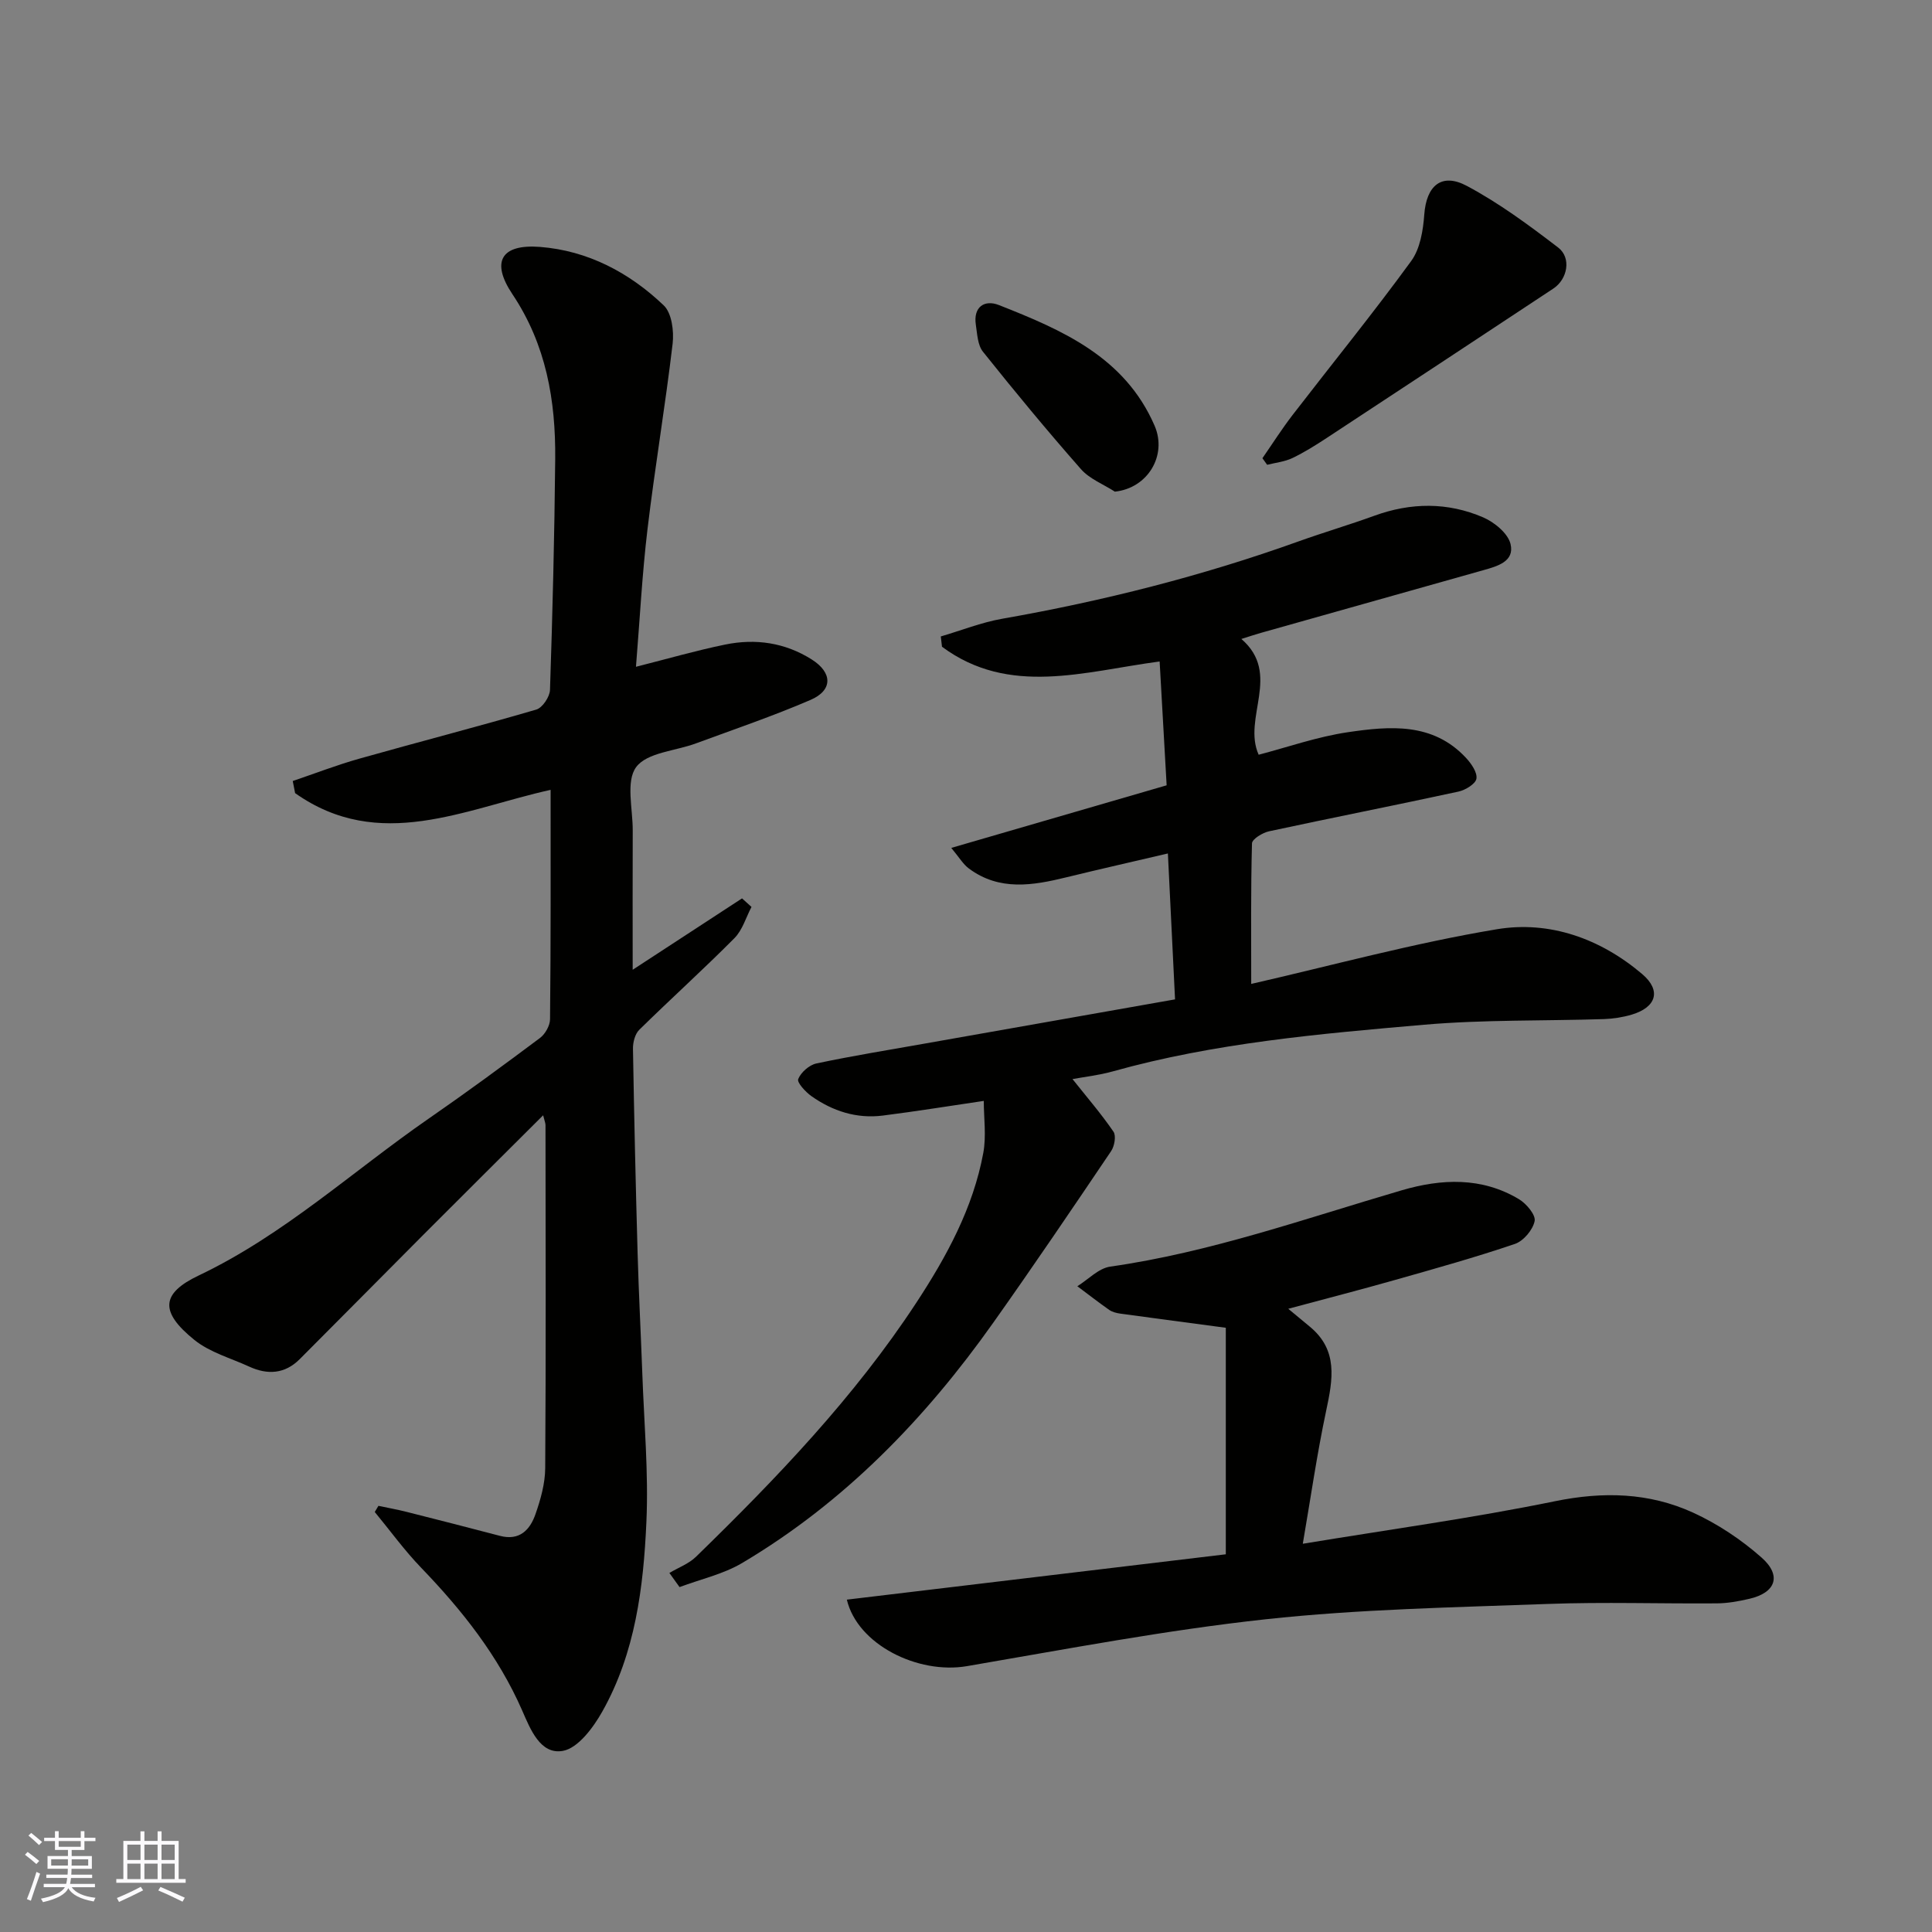 <svg enable-background="new 0 0 400 400" viewBox="0 0 400 400" xmlns="http://www.w3.org/2000/svg"><rect x="0" y="0" width="400" height="400" fill="#808080" stroke="none"/><g fill="#010100"><path d="m114 163.53c-17.82 3.95-35.46 13-52.9.68-.16-.84-.33-1.67-.49-2.51 4.58-1.55 9.11-3.31 13.76-4.62 12.21-3.45 24.49-6.61 36.66-10.17 1.28-.37 2.79-2.64 2.84-4.07.53-15.93.93-31.86 1.08-47.8.11-12.12-1.87-23.68-8.86-34.13-4.5-6.73-2.33-10.41 5.7-9.79 9.92.77 18.52 5.32 25.63 12.11 1.67 1.59 2.14 5.34 1.84 7.93-1.51 12.82-3.67 25.57-5.2 38.38-1.11 9.29-1.59 18.66-2.39 28.51 6.64-1.68 12.51-3.38 18.47-4.6 6.29-1.29 12.39-.41 17.91 3.08 4.33 2.73 4.41 6.38-.24 8.38-7.76 3.35-15.79 6.07-23.72 9-4.26 1.58-10.14 1.88-12.38 4.91-2.18 2.95-.69 8.64-.71 13.13-.04 9.33-.01 18.66-.01 28.83 7.83-5.11 15.23-9.95 22.64-14.78.65.59 1.31 1.18 1.96 1.77-1.15 2.18-1.87 4.79-3.53 6.46-6.42 6.47-13.2 12.58-19.7 18.97-.9.88-1.34 2.64-1.31 3.98.24 14.1.56 28.2.96 42.3.23 8.27.67 16.54.97 24.8.36 10.27 1.31 20.56.85 30.8-.6 13.56-2.3 27.14-9.12 39.26-1.87 3.33-5.02 7.59-8.17 8.16-4.68.85-6.76-4.55-8.42-8.34-4.96-11.33-12.43-20.76-20.92-29.57-3.47-3.6-6.42-7.68-9.61-11.55.25-.42.51-.84.76-1.27 1.95.41 3.91.76 5.84 1.25 6.45 1.63 12.89 3.27 19.31 4.96 4.1 1.08 6.25-1.27 7.38-4.53 1.06-3.04 1.98-6.32 2-9.5.16-23.66.08-47.33.06-71 0-.44-.2-.88-.49-2.04-8.49 8.47-16.64 16.56-24.75 24.69-8.57 8.59-17.08 17.23-25.66 25.81-3.06 3.06-6.65 3.28-10.45 1.53-3.83-1.76-8.14-2.94-11.33-5.51-7.23-5.83-6.93-9.64.89-13.36 17.61-8.38 31.83-21.56 47.63-32.49 7.79-5.39 15.43-11 23.02-16.68 1.08-.81 2.07-2.56 2.08-3.88.17-15.76.12-31.59.12-47.49z"/><path d="m138.59 325.66c1.85-1.1 4.01-1.89 5.51-3.35 16.68-16.24 32.78-33.03 45.61-52.59 6.27-9.56 11.76-19.61 13.87-31.02.65-3.52.1-7.27.1-10.77-6.88 1.01-13.89 2.15-20.92 3.04-5.41.68-10.37-.92-14.77-4.03-1.22-.87-3.02-2.82-2.73-3.53.56-1.39 2.28-2.92 3.76-3.23 7.5-1.59 15.07-2.81 22.62-4.15 17.01-3.01 34.01-6.01 51.64-9.12-.49-10.05-.97-19.75-1.48-30.21-7.21 1.69-14.12 3.25-20.99 4.93-6.97 1.71-13.89 2.89-20.22-1.82-1.2-.89-2.01-2.31-3.64-4.26 15.57-4.53 30.17-8.77 44.59-12.96-.48-8.47-.95-16.79-1.45-25.64-15.62 2.08-31.15 7.27-45.06-3.05-.08-.71-.17-1.42-.25-2.13 4.23-1.24 8.38-2.9 12.69-3.66 20.89-3.67 41.38-8.84 61.35-16.01 5.21-1.87 10.52-3.43 15.72-5.32 7.58-2.76 15.17-2.83 22.52.33 2.33 1 5.15 3.31 5.68 5.52.88 3.63-2.75 4.61-5.66 5.43-15.33 4.32-30.66 8.63-45.99 12.96-1.25.35-2.47.77-4.08 1.27 8.4 7.25.17 16.33 3.58 23.97 5.92-1.54 12.12-3.73 18.51-4.67 8.64-1.27 17.55-2.06 24.41 5.31 1.1 1.18 2.37 3 2.17 4.31-.17 1.08-2.28 2.37-3.72 2.68-13.05 2.83-26.16 5.41-39.21 8.22-1.35.29-3.51 1.61-3.54 2.5-.26 9.72-.16 19.44-.16 29.1 16.57-3.78 33.56-8.44 50.86-11.32 10.93-1.82 21.46 1.95 30.09 9.28 4 3.4 2.94 6.86-2.14 8.39-1.85.55-3.82.86-5.75.93-12.43.4-24.92.1-37.28 1.17-21.65 1.88-43.36 3.76-64.44 9.66-2.91.81-5.95 1.15-8.34 1.59 2.98 3.75 5.94 7.18 8.48 10.89.59.86.21 2.99-.48 4.02-8.03 11.9-16.09 23.8-24.39 35.51-14.11 19.93-30.85 37.22-52 49.77-3.93 2.33-8.63 3.36-12.97 4.99-.7-.99-1.4-1.96-2.1-2.93z"/><path d="m253.79 321.8c0-15.89 0-31.49 0-46.9-7.35-.98-14.6-1.93-21.85-2.93-.79-.11-1.65-.33-2.29-.77-2.24-1.57-4.4-3.26-6.6-4.9 2.26-1.4 4.39-3.71 6.8-4.06 20.74-2.95 40.39-9.96 60.36-15.8 8.22-2.41 16.57-2.79 24.29 1.85 1.53.92 3.49 3.25 3.23 4.52-.37 1.82-2.3 4.12-4.08 4.73-8.15 2.77-16.46 5.09-24.75 7.44-7.14 2.03-14.34 3.88-22.18 5.99 1.84 1.53 3.14 2.61 4.45 3.69 5.93 4.88 4.77 10.96 3.4 17.41-1.92 9.04-3.23 18.21-4.84 27.55 17.85-2.95 35.13-5.31 52.17-8.8 10.01-2.05 19.5-1.81 28.6 2.34 5.11 2.33 10.01 5.6 14.22 9.32 4.24 3.75 2.91 7.29-2.55 8.54-2.21.51-4.5.93-6.75.94-11.66.09-23.33-.31-34.98.12-19.47.72-39.02 1.07-58.36 3.17-20.74 2.25-41.31 6.19-61.9 9.71-10.15 1.73-22.65-4.47-24.85-13.77 26.16-3.13 52.22-6.25 78.46-9.39z"/><path d="m261.37 94.87c2.08-3 4.04-6.09 6.26-8.97 8.18-10.61 16.64-21.02 24.53-31.84 1.86-2.54 2.48-6.34 2.72-9.63.43-5.94 3.53-8.76 8.82-5.94 6.68 3.56 12.87 8.14 18.9 12.76 2.79 2.14 1.94 6.55-.99 8.49-15.62 10.32-31.24 20.63-46.89 30.91-2.31 1.52-4.67 3-7.15 4.19-1.6.76-3.47.95-5.22 1.39-.33-.45-.65-.9-.98-1.36z"/><path d="m230.82 101.79c-2.37-1.53-5.24-2.63-7.03-4.67-6.97-7.92-13.7-16.06-20.28-24.3-1.1-1.37-1.18-3.66-1.47-5.56-.57-3.75 1.81-5.26 4.75-4.11 13.14 5.18 26.1 10.75 32.27 25.02 2.62 6.11-1.41 12.9-8.24 13.62z"/></g><path d="m5.17 384 .55-.58c.85.61 1.65 1.24 2.4 1.87l-.59.64c-.83-.73-1.62-1.37-2.36-1.93m1.22 9.53-.82-.34c.71-1.76 1.37-3.64 1.98-5.63.24.13.5.25.76.36-.6 1.67-1.24 3.54-1.92 5.61m-.5-13.5.57-.54c.56.44 1.31 1.06 2.26 1.87l-.64.64c-.68-.66-1.41-1.32-2.19-1.97m3.25.46h2.24v-1.36h.77v1.36h4.57v-1.36h.76v1.36h2.28v.69h-2.28v1.84h-2.64v1.26h4.18v2.64h-4.21c0 .45-.02.86-.05 1.21h4.32v.69h-4.38c-.04.34-.1.75-.19 1.22h5.15v.69h-4.82c.87 1.19 2.51 1.92 4.93 2.19-.17.31-.3.57-.37.76-2.77-.49-4.52-1.41-5.26-2.76-.56 1.26-2.3 2.23-5.24 2.9-.12-.24-.26-.48-.43-.72 2.73-.55 4.38-1.34 4.96-2.38h-4.38v-.69h4.65c.1-.38.17-.79.21-1.22h-4.32v-.69h4.4c.03-.34.05-.75.05-1.21h-4.2v-2.64h4.23v-1.26h-2.69v-1.84h-2.24zm1.46 4.46v1.29h3.45c.01-.4.02-.57.01-.53v-.32-.45h-3.46zm1.55-2.59h4.57v-1.19h-4.57zm6.11 2.59h-3.42v.77c-.01.19-.01.37-.02.53h3.44z" fill="#fbfafc"/><path d="m32.63 379.16h.82v1.98h3.54v7.89h1.45v.78h-14.36v-.78h1.46v-7.89h3.54v-1.98h.82v1.98h2.73zm-3.49 11.48.5.73c-1.61.82-3.28 1.63-5 2.41-.13-.27-.28-.55-.44-.82 1.75-.72 3.4-1.49 4.94-2.32m-2.78-5.55h2.73v-3.18h-2.73zm0 3.95h2.73v-3.2h-2.73zm3.54-3.95h2.73v-3.18h-2.73zm0 3.95h2.73v-3.2h-2.73zm7.89 4.68c-1.84-.92-3.51-1.7-5.02-2.32l.45-.73c1.89.8 3.57 1.55 5.04 2.23zm-1.62-11.81h-2.73v3.18h2.73zm-2.73 7.13h2.73v-3.2h-2.73z" fill="#fbfafc"/></svg>